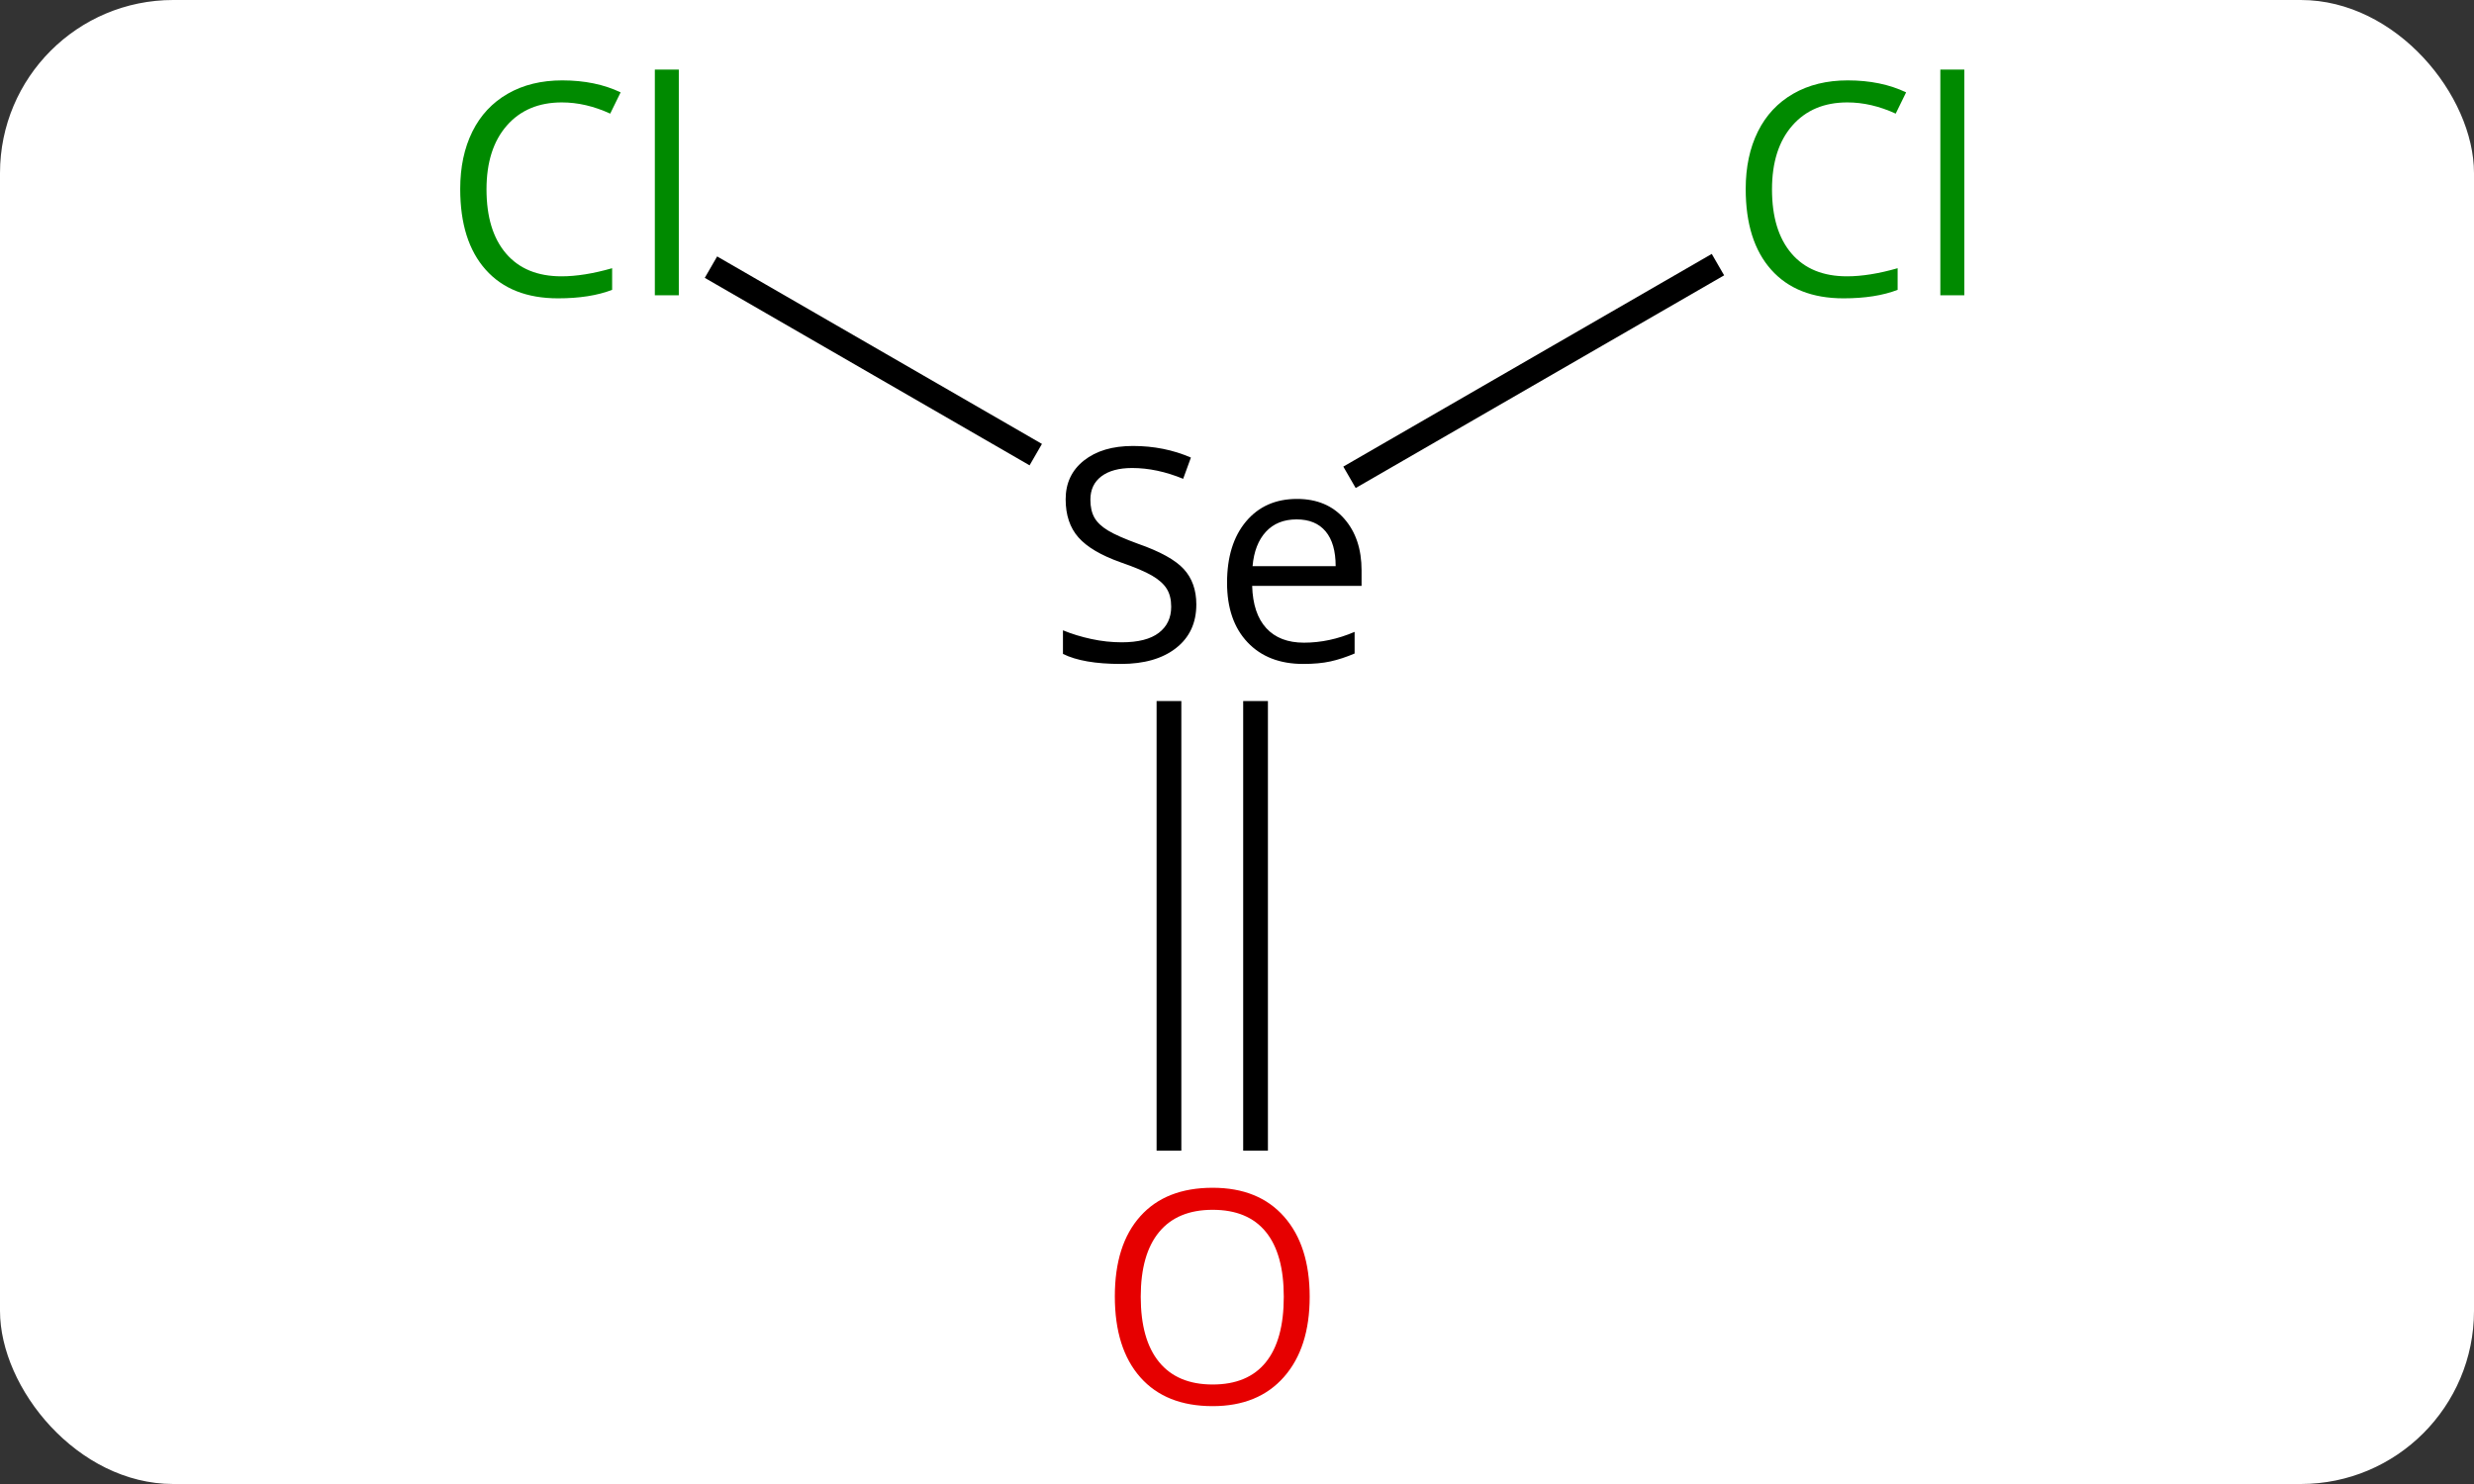 <svg width="100" viewBox="0 0 100 60" style="fill-opacity:1; color-rendering:auto; color-interpolation:auto; text-rendering:auto; stroke:black; stroke-linecap:square; stroke-miterlimit:10; shape-rendering:auto; stroke-opacity:1; fill:black; stroke-dasharray:none; font-weight:normal; stroke-width:1; font-family:'Open Sans'; font-style:normal; stroke-linejoin:miter; font-size:12; stroke-dashoffset:0; image-rendering:auto;" height="60" class="cas-substance-image" xmlns:xlink="http://www.w3.org/1999/xlink" xmlns="http://www.w3.org/2000/svg"><rect x="0" y="0" width="100" height="60" fill="#333333" stroke="none"/><svg class="cas-substance-single-component"><rect y="0" x="0" width="100" stroke="none" ry="7" rx="7" height="60" fill="white" class="cas-substance-group"/><svg y="0" x="16" width="67" viewBox="0 0 67 60" style="fill:black;" height="60" class="cas-substance-single-component-image"><svg><g><g transform="translate(33,30)" style="text-rendering:geometricPrecision; color-rendering:optimizeQuality; color-interpolation:linearRGB; stroke-linecap:butt; image-rendering:optimizeQuality;"><line y2="-18.949" y1="-11.869" x2="-19.83" x1="-7.567" style="fill:none;"/><line y2="-19.051" y1="-10.952" x2="20.007" x1="5.98" style="fill:none;"/><line y2="16.023" y1="-1.156" x2="-1.75" x1="-1.75" style="fill:none;"/><line y2="16.023" y1="-1.156" x2="1.75" x1="1.75" style="fill:none;"/><path style="stroke-linecap:square; stroke:none;" d="M-0.644 -5.562 Q-0.644 -4.438 -1.465 -3.797 Q-2.285 -3.156 -3.691 -3.156 Q-5.223 -3.156 -6.035 -3.562 L-6.035 -4.516 Q-5.504 -4.297 -4.887 -4.164 Q-4.269 -4.031 -3.66 -4.031 Q-2.66 -4.031 -2.16 -4.414 Q-1.66 -4.797 -1.66 -5.469 Q-1.66 -5.906 -1.84 -6.195 Q-2.019 -6.484 -2.434 -6.727 Q-2.848 -6.969 -3.707 -7.266 Q-4.894 -7.688 -5.41 -8.273 Q-5.926 -8.859 -5.926 -9.812 Q-5.926 -10.797 -5.184 -11.383 Q-4.441 -11.969 -3.207 -11.969 Q-1.941 -11.969 -0.863 -11.5 L-1.176 -10.641 Q-2.238 -11.078 -3.238 -11.078 Q-4.035 -11.078 -4.481 -10.742 Q-4.926 -10.406 -4.926 -9.797 Q-4.926 -9.359 -4.762 -9.07 Q-4.598 -8.781 -4.207 -8.547 Q-3.816 -8.312 -3.004 -8.016 Q-1.66 -7.547 -1.152 -6.992 Q-0.644 -6.438 -0.644 -5.562 ZM3.676 -3.156 Q2.254 -3.156 1.426 -4.031 Q0.598 -4.906 0.598 -6.438 Q0.598 -8 1.363 -8.914 Q2.129 -9.828 3.426 -9.828 Q4.629 -9.828 5.332 -9.031 Q6.035 -8.234 6.035 -6.938 L6.035 -6.312 L1.613 -6.312 Q1.645 -5.188 2.184 -4.602 Q2.723 -4.016 3.707 -4.016 Q4.738 -4.016 5.754 -4.453 L5.754 -3.578 Q5.238 -3.359 4.777 -3.258 Q4.316 -3.156 3.676 -3.156 ZM3.41 -9 Q2.629 -9 2.168 -8.5 Q1.707 -8 1.629 -7.109 L4.988 -7.109 Q4.988 -8.031 4.582 -8.516 Q4.176 -9 3.41 -9 Z"/></g><g transform="translate(33,30)" style="fill:rgb(0,138,0); text-rendering:geometricPrecision; color-rendering:optimizeQuality; image-rendering:optimizeQuality; font-family:'Open Sans'; stroke:rgb(0,138,0); color-interpolation:linearRGB;"><path style="stroke:none;" d="M-26.289 -25.859 Q-27.695 -25.859 -28.515 -24.922 Q-29.335 -23.984 -29.335 -22.344 Q-29.335 -20.672 -28.546 -19.75 Q-27.757 -18.828 -26.304 -18.828 Q-25.398 -18.828 -24.257 -19.156 L-24.257 -18.281 Q-25.148 -17.938 -26.445 -17.938 Q-28.335 -17.938 -29.367 -19.094 Q-30.398 -20.25 -30.398 -22.359 Q-30.398 -23.688 -29.906 -24.68 Q-29.414 -25.672 -28.476 -26.211 Q-27.539 -26.75 -26.273 -26.75 Q-24.929 -26.75 -23.914 -26.266 L-24.335 -25.406 Q-25.32 -25.859 -26.289 -25.859 ZM-21.562 -18.062 L-22.531 -18.062 L-22.531 -27.188 L-21.562 -27.188 L-21.562 -18.062 Z"/><path style="stroke:none;" d="M25.671 -25.859 Q24.265 -25.859 23.445 -24.922 Q22.625 -23.984 22.625 -22.344 Q22.625 -20.672 23.414 -19.75 Q24.203 -18.828 25.656 -18.828 Q26.562 -18.828 27.703 -19.156 L27.703 -18.281 Q26.812 -17.938 25.515 -17.938 Q23.625 -17.938 22.593 -19.094 Q21.562 -20.25 21.562 -22.359 Q21.562 -23.688 22.054 -24.68 Q22.546 -25.672 23.484 -26.211 Q24.421 -26.75 25.687 -26.75 Q27.031 -26.75 28.046 -26.266 L27.625 -25.406 Q26.64 -25.859 25.671 -25.859 ZM30.398 -18.062 L29.429 -18.062 L29.429 -27.188 L30.398 -27.188 L30.398 -18.062 Z"/><path style="fill:rgb(230,0,0); stroke:none;" d="M3.938 22.43 Q3.938 24.492 2.898 25.672 Q1.859 26.852 0.016 26.852 Q-1.875 26.852 -2.906 25.688 Q-3.938 24.523 -3.938 22.414 Q-3.938 20.32 -2.906 19.172 Q-1.875 18.023 0.016 18.023 Q1.875 18.023 2.906 19.195 Q3.938 20.367 3.938 22.43 ZM-2.891 22.43 Q-2.891 24.164 -2.148 25.07 Q-1.406 25.977 0.016 25.977 Q1.438 25.977 2.164 25.078 Q2.891 24.18 2.891 22.43 Q2.891 20.695 2.164 19.805 Q1.438 18.914 0.016 18.914 Q-1.406 18.914 -2.148 19.812 Q-2.891 20.711 -2.891 22.43 Z"/></g></g></svg></svg></svg></svg>